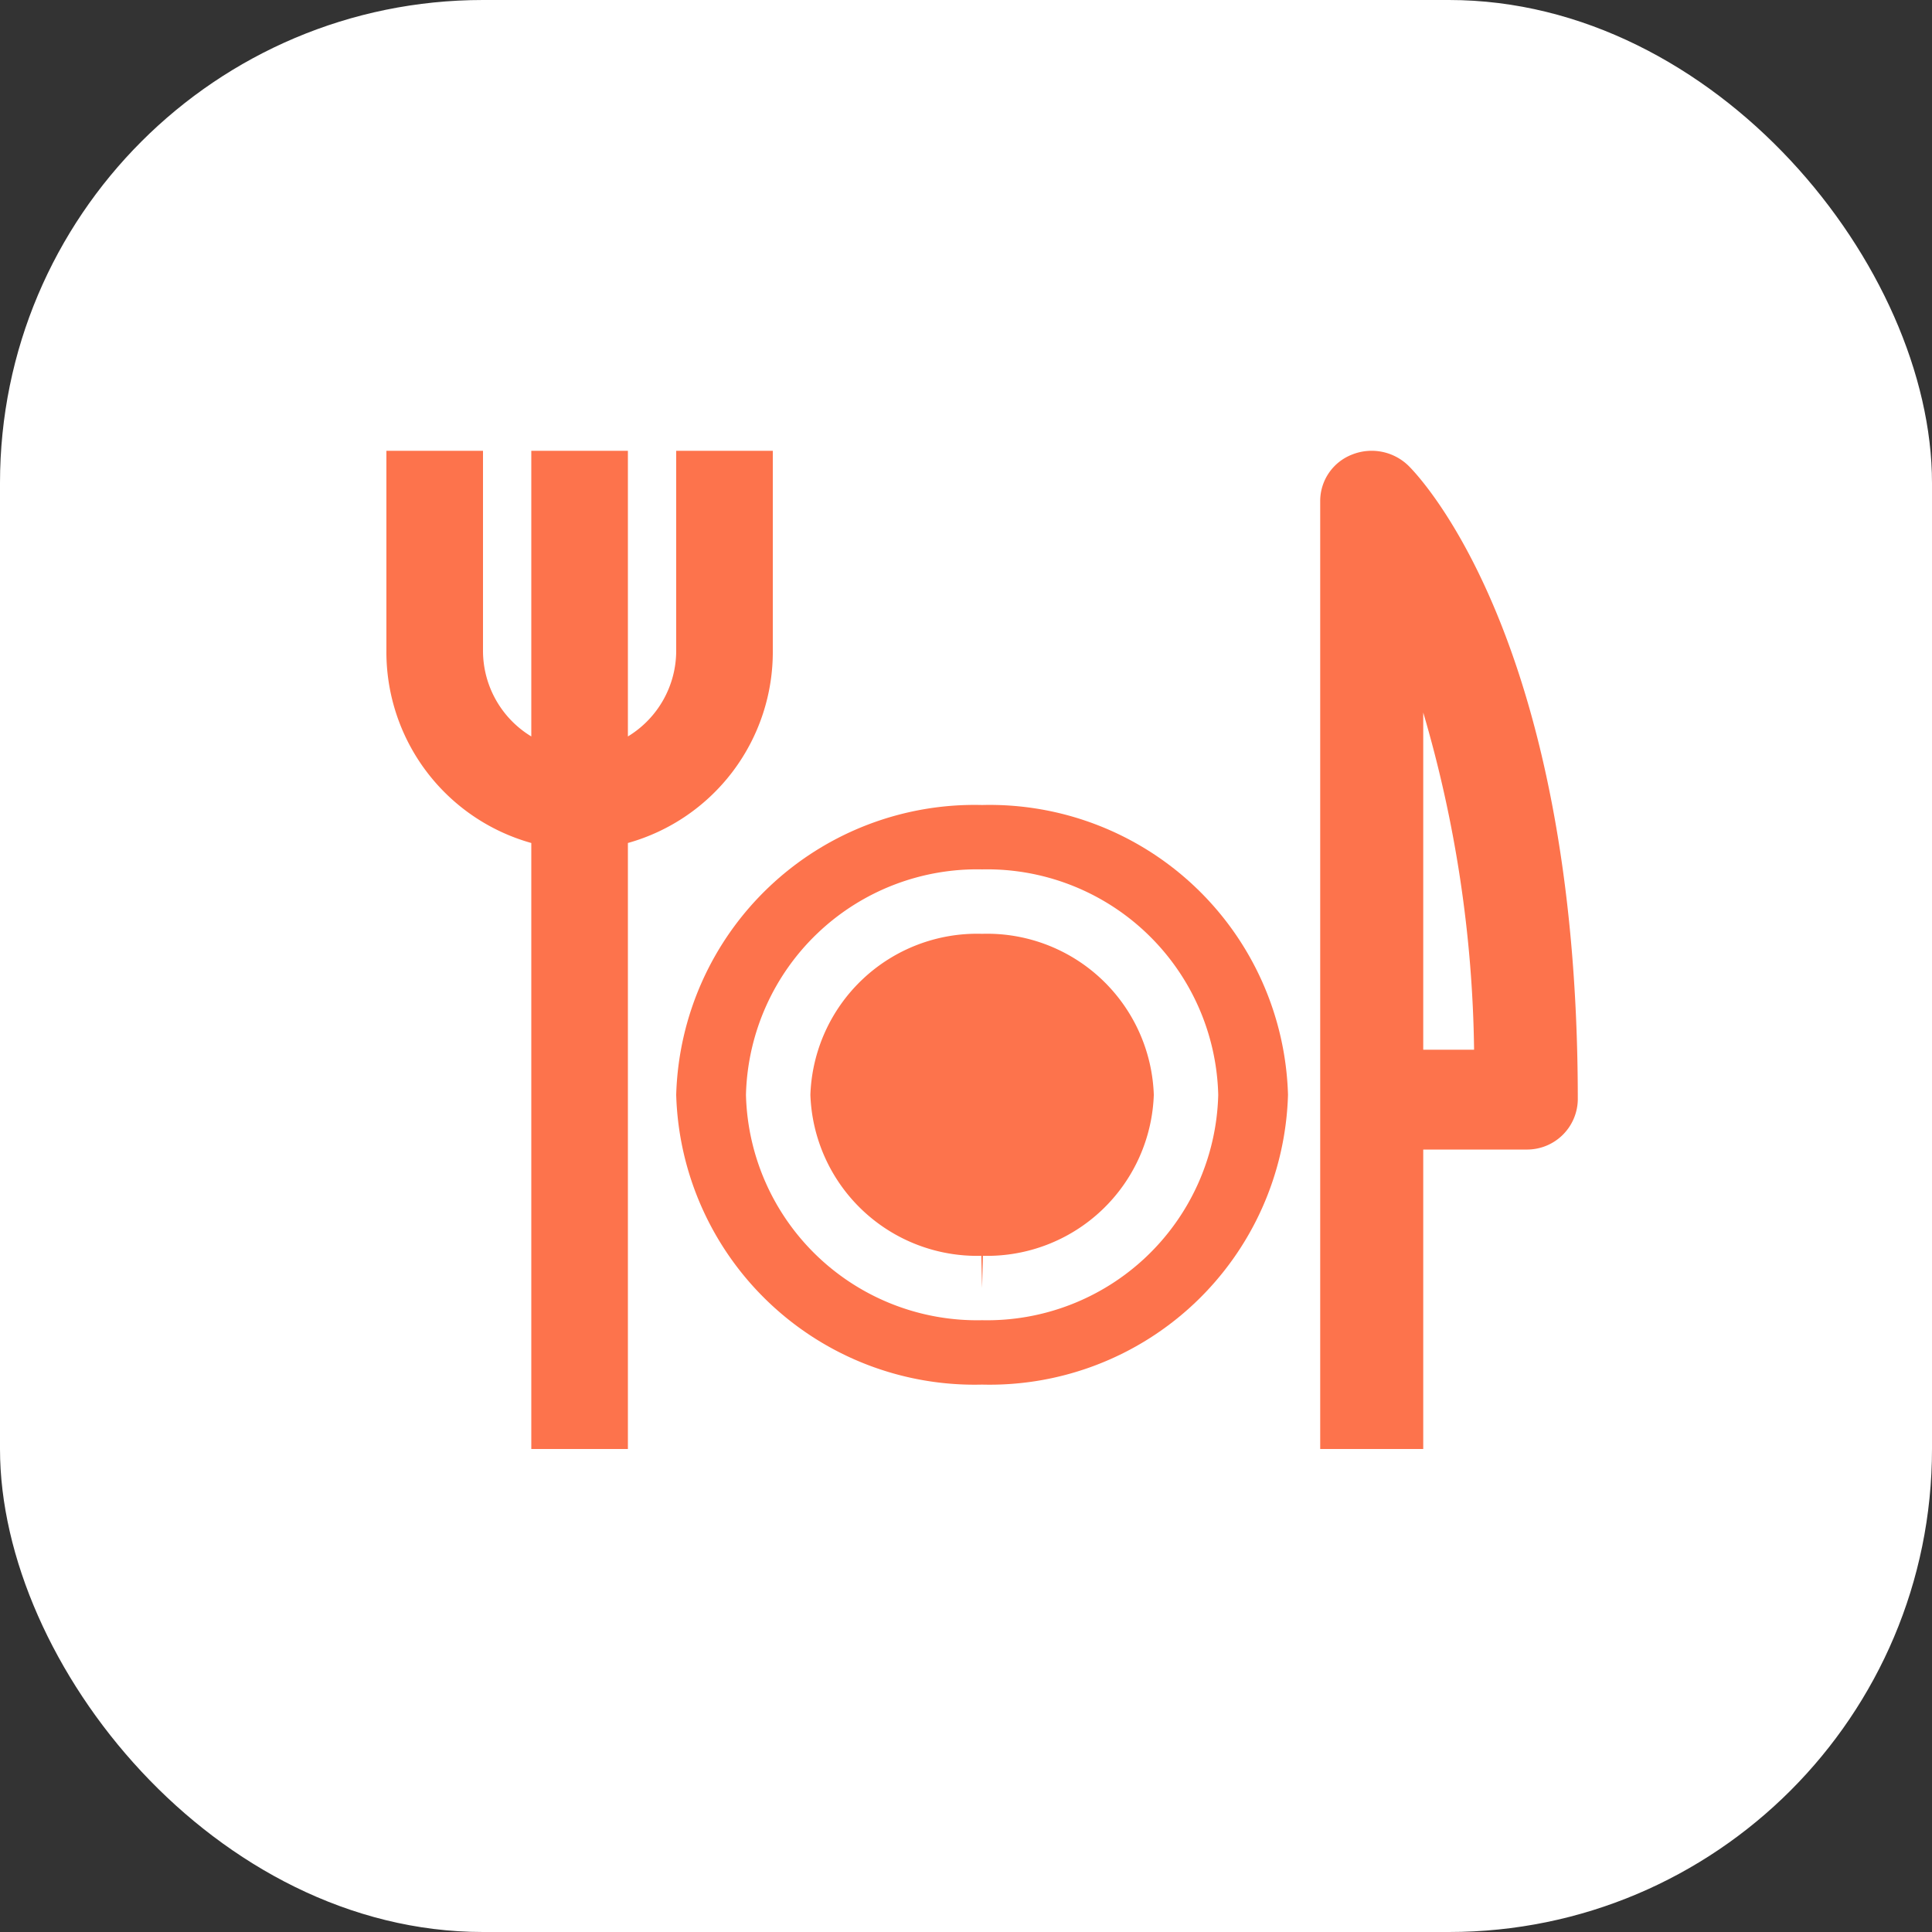 <svg id="Icon_Blue_DIne_In_Copy" data-name="Icon Blue DIne In Copy" xmlns="http://www.w3.org/2000/svg" width="60" height="60" viewBox="0 0 60 60">
  <rect x="0" y="0" width="60" height="60" fill="#333333" stroke="none"/>
  <defs>
    <style>
      .cls-1 {
        fill: #fff;
      }

      .cls-2, .cls-3 {
        fill: #fd734c;
      }

      .cls-3 {
        stroke: #fff;
        stroke-miterlimit: 10;
        stroke-width: 2px;
      }
    </style>
  </defs>
  <rect id="Rectangle_7" data-name="Rectangle 7" class="cls-1" width="60" height="60" rx="15"/>
  <path id="Fill_816" data-name="Fill 816" class="cls-2" d="M3.2,31H0V1.551A1.548,1.548,0,0,1,.987.118,1.639,1.639,0,0,1,2.732.455C2.947.662,8,5.713,8,20.15A1.577,1.577,0,0,1,6.4,21.7H3.2V31Zm0-22.872h0V18.6H4.779A38.8,38.8,0,0,0,3.2,8.128Z" transform="translate(41 14)"/>
  <path id="Fill_817" data-name="Fill 817" class="cls-2" d="M12,6.2V0H9V6.2A3.114,3.114,0,0,1,7.5,8.871V0h-3V8.871A3.114,3.114,0,0,1,3,6.2V0H0V6.2a6.162,6.162,0,0,0,4.5,5.98V31h3V12.18A6.162,6.162,0,0,0,12,6.2" transform="translate(12 14)"/>
  <path id="Fill_818" data-name="Fill 818" class="cls-2" d="M9.5,18A9.271,9.271,0,0,1,0,9,9.271,9.271,0,0,1,9.5,0,9.27,9.27,0,0,1,19,9,9.27,9.27,0,0,1,9.5,18Zm0-15A6.181,6.181,0,0,0,3.167,9,6.181,6.181,0,0,0,9.5,15a6.181,6.181,0,0,0,6.333-6A6.181,6.181,0,0,0,9.5,3Z" transform="translate(21 25)"/>
  <path id="Path" class="cls-3" d="M6.333,12A6.18,6.18,0,0,1,0,6,6.181,6.181,0,0,1,6.333,0a6.181,6.181,0,0,1,6.333,6,6.18,6.18,0,0,1-6.333,6" transform="translate(24.167 28)"/>
</svg>
